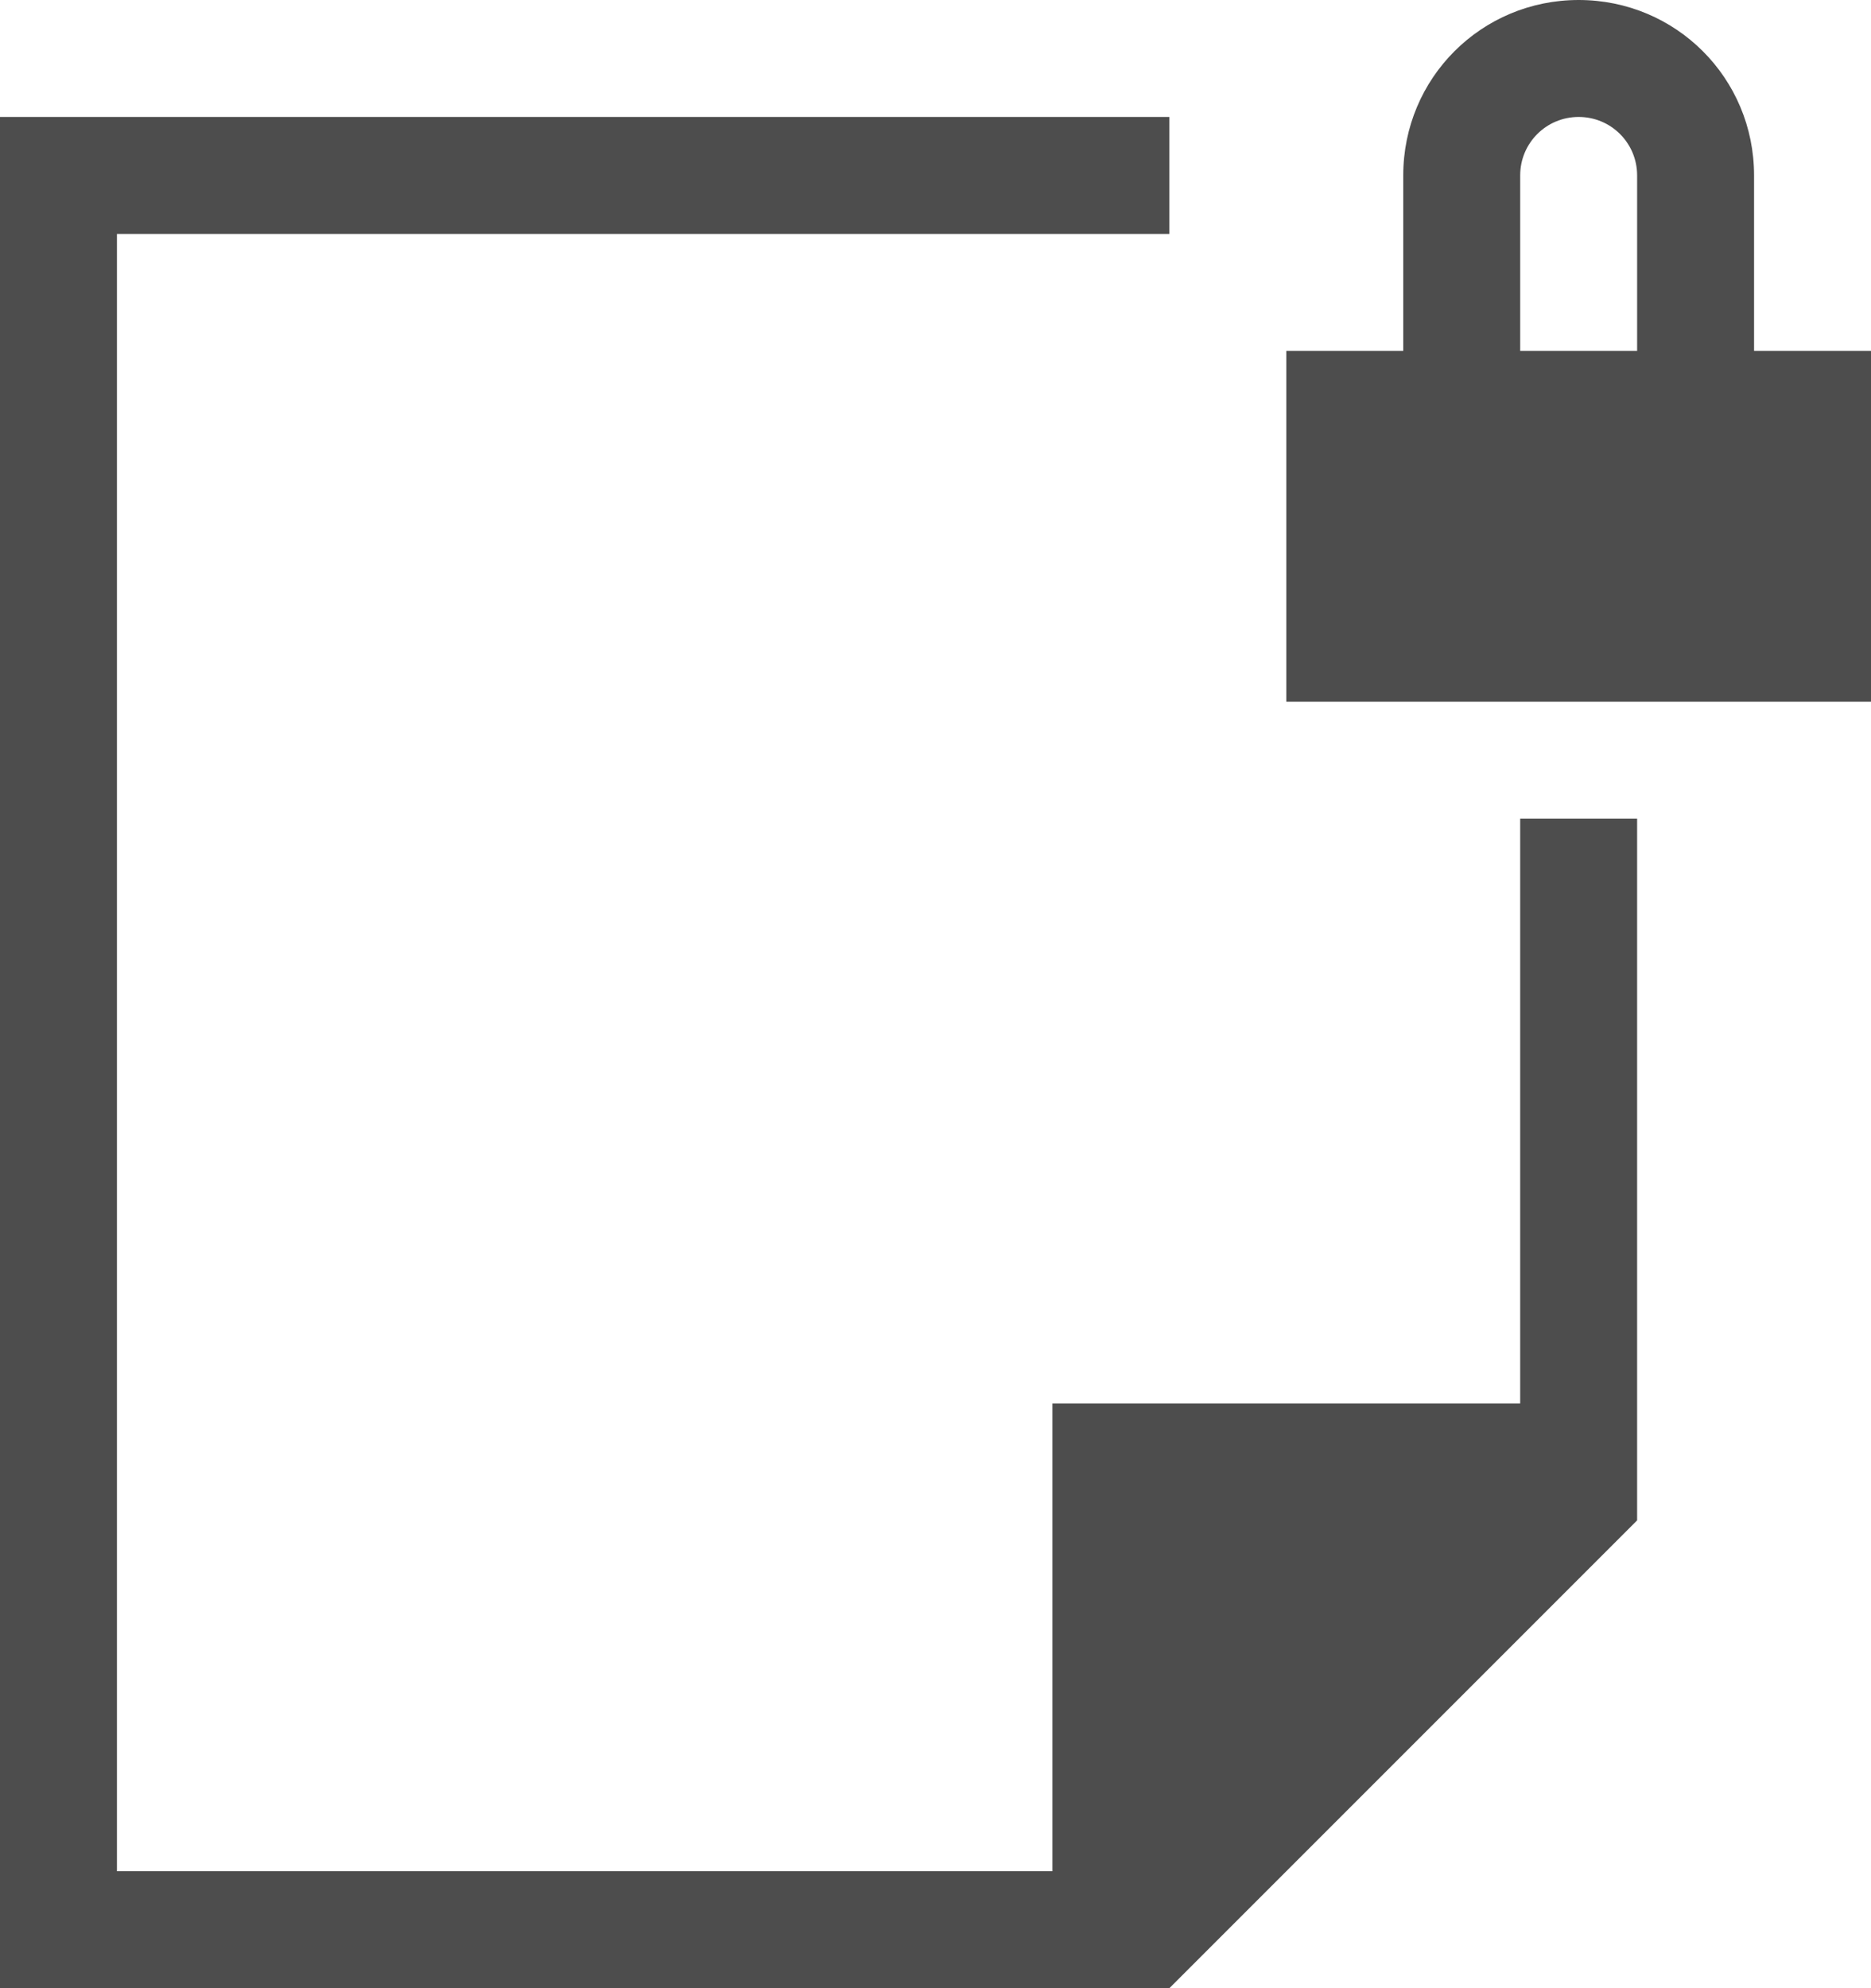 <?xml version="1.0" encoding="UTF-8"?>
<svg xmlns="http://www.w3.org/2000/svg" xmlns:xlink="http://www.w3.org/1999/xlink" width="16pt" height="17pt" viewBox="0 0 16 17" version="1.1">
<g id="surface1">
<path style=" stroke:none;fill-rule:nonzero;fill:rgb(30.196%,30.196%,30.196%);fill-opacity:1;" d="M 13.5 0 C 12.668 0 12 0.668 12 1.5 L 12 3 L 11 3 L 11 6 L 16 6 L 16 3 L 15 3 L 15 1.5 C 15 0.668 14.332 0 13.5 0 Z M 0 1 L 0 17 L 10 17 L 14 13 L 14 7 L 13 7 L 13 12 L 9 12 L 9 16 L 1 16 L 1 2 L 10 2 L 10 1 Z M 13.5 1 C 13.777 1 14 1.223 14 1.5 L 14 3 L 13 3 L 13 1.5 C 13 1.223 13.223 1 13.5 1 Z M 13.5 1 "/>
</g>
</svg>
